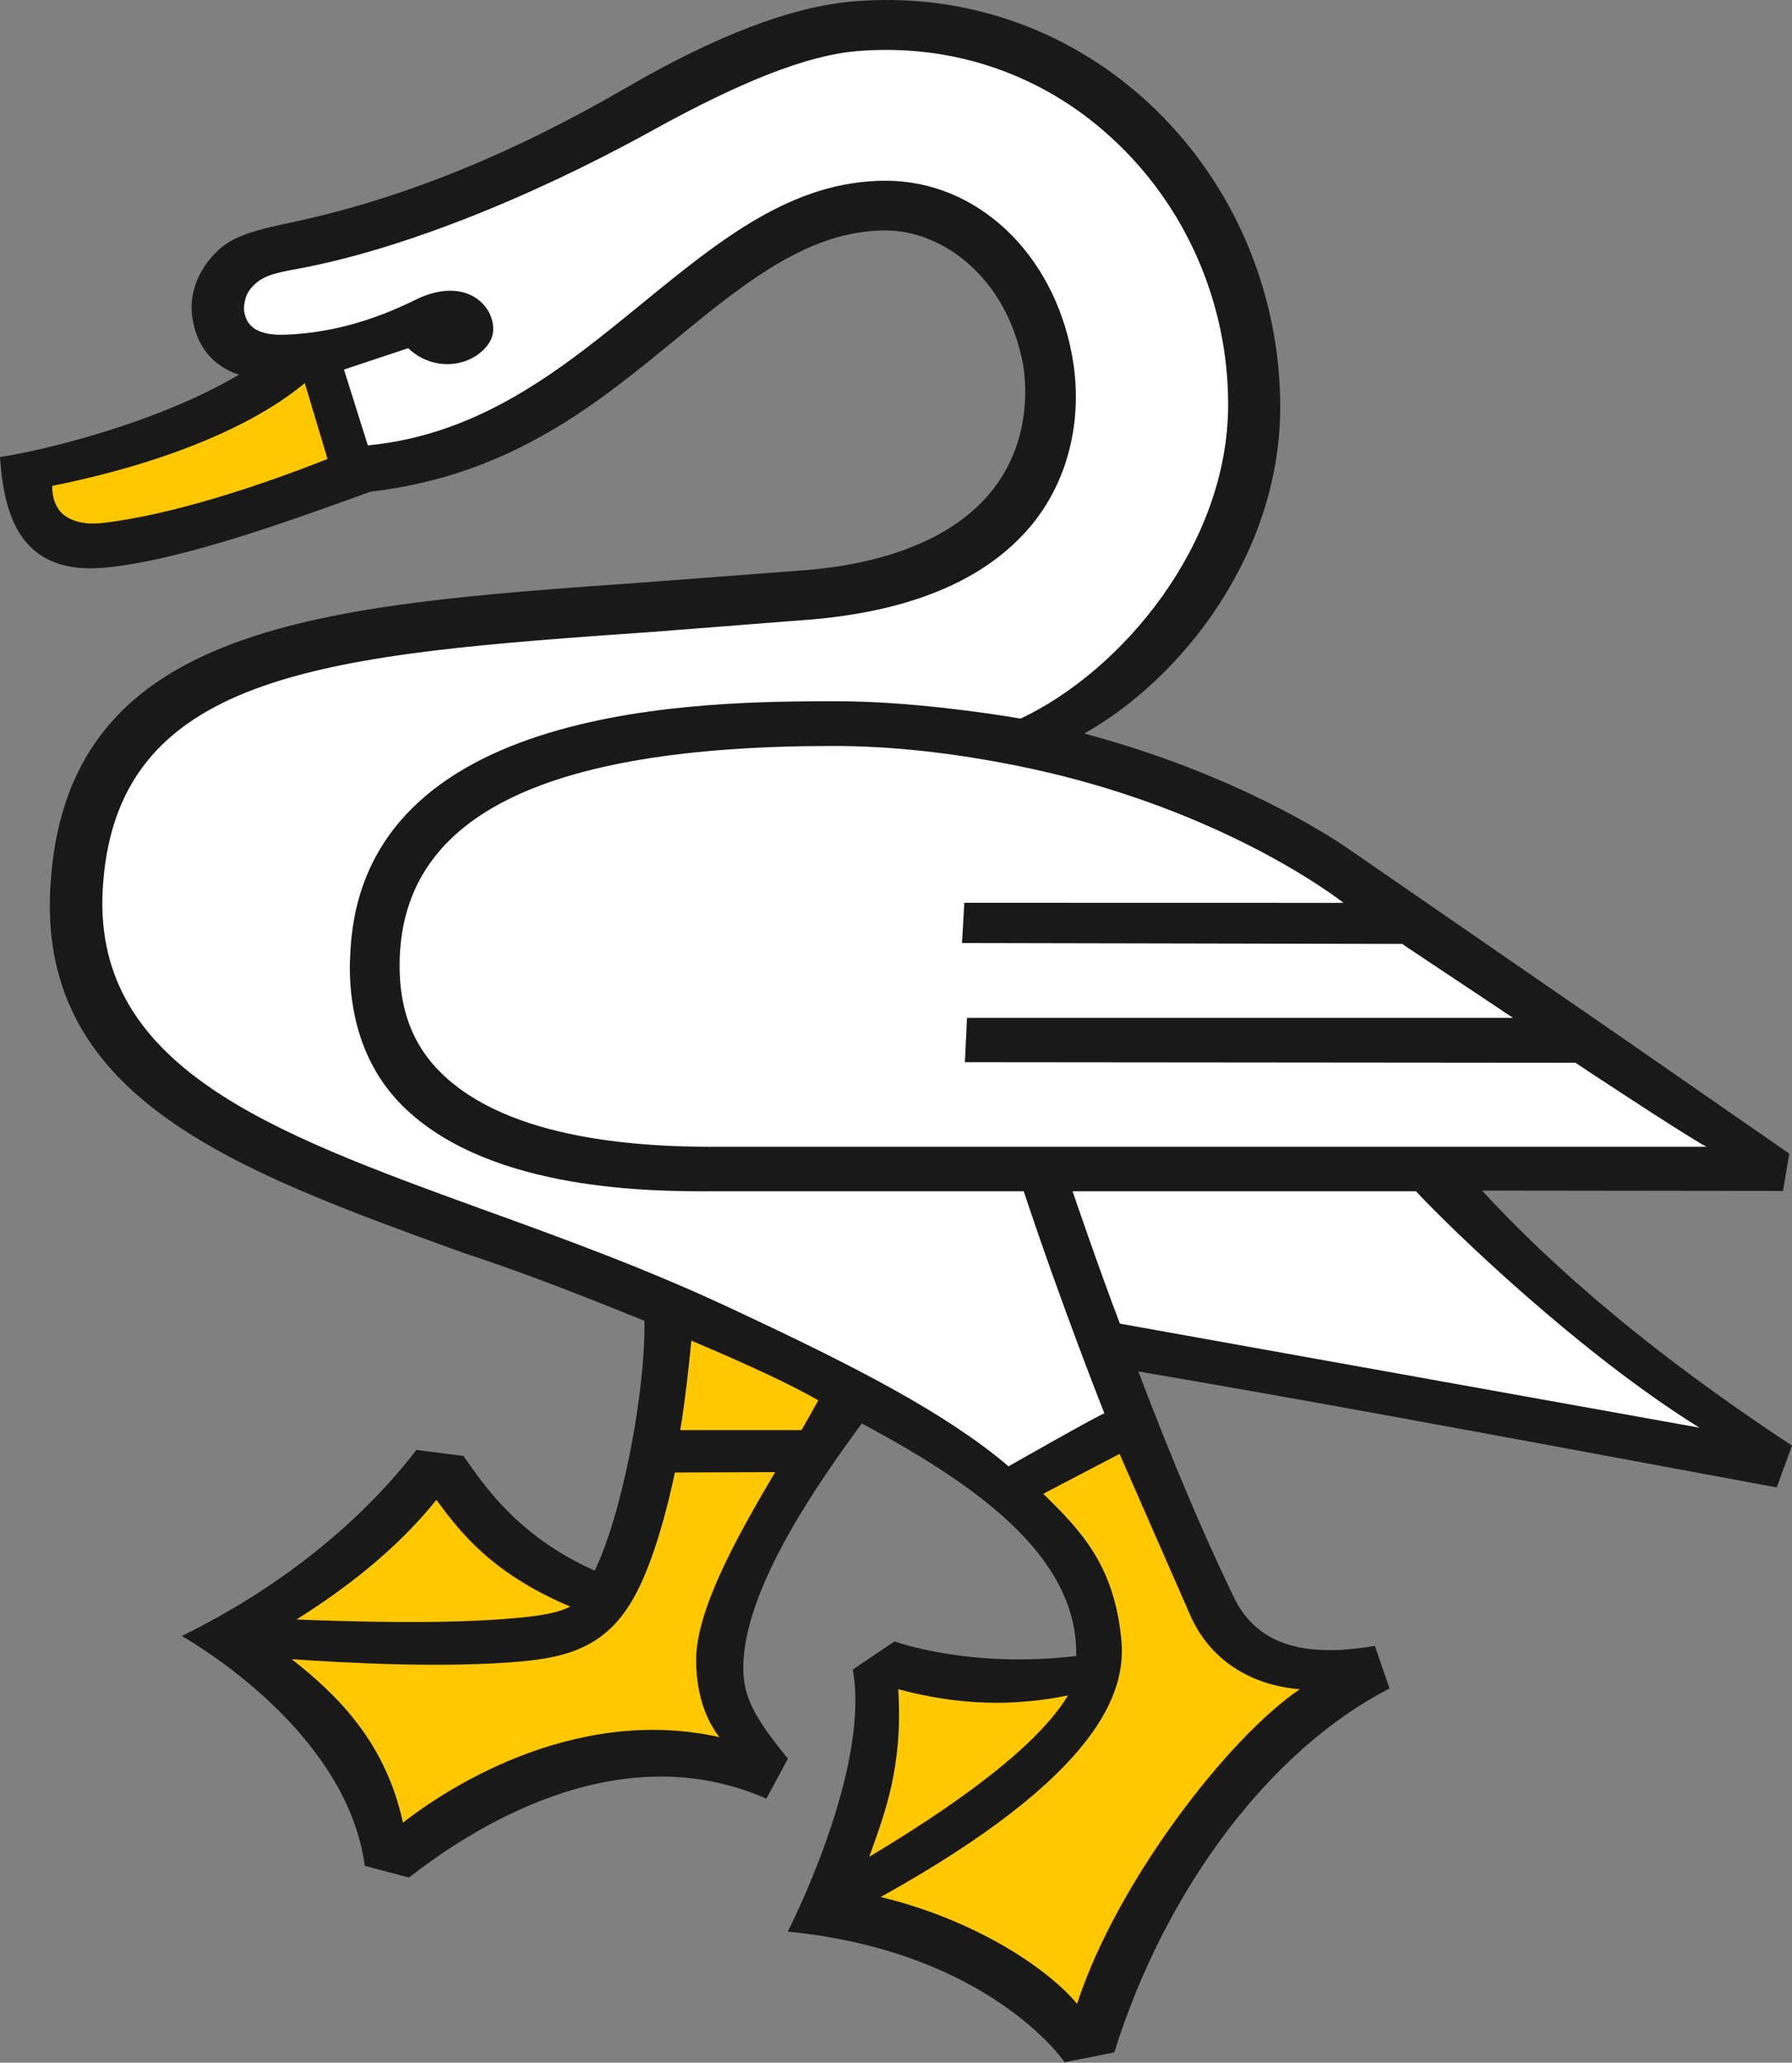 <svg width="3897" height="4484" xmlns="http://www.w3.org/2000/svg" xmlns:xlink="http://www.w3.org/1999/xlink" overflow="hidden"><rect width="100%" height="100%" fill="#808080" stroke="none"/><defs><clipPath id="clip0"><rect x="650" y="1656" width="3897" height="4484"/></clipPath></defs><g clip-path="url(#clip0)" transform="translate(-650 -1656)"><path d="M1422.83 2667.5 1292.19 2447.5 1147.8 2406.25 1127.17 2282.5 1264.69 2179.38 1746 2028.12 2179.19 1801.25 2481.73 1705 2770.52 1732.5 3093.69 1870 3258.71 2110.62 3396.23 2481.88 3348.1 2756.88 3210.58 2983.75 3024.93 3155.62 2880.53 3265.62 3361.85 3437.5 3960.06 3815.62 4462 4200.62 3788.16 4193.75 3891.3 4358.75 4455.12 4826.25 3045.56 4571.88 3107.44 4757.5 2846.15 4895 2316.71 4578.75 1979.79 4427.5 1209.68 4145.62 879.635 3891.25 804 3547.5 893.387 3300 1106.54 3135 1457.21 3018.12 2055.42 2976.88 2612.37 2921.88 2825.53 2798.12 2887.41 2633.12 2921.79 2413.12 2818.65 2206.88 2626.12 2103.75 2351.09 2138.12 2027.92 2378.75 1807.89 2543.75 1629.11 2640 1422.83 2667.5Z" fill="#FFFFFF" fill-rule="evenodd"/><path d="M1319.8 2427 722 2688.32 756.356 2874 1416 2695.2 1319.8 2427Z" fill="#FFC800" fill-rule="evenodd"/><path d="M2857.44 4884.23 3063.79 5280.15 2574.05 5288.4 2464 5802.55 3025.27 6061 3515 5291.15 3303.15 5189.42 3121.56 4755 2857.44 4884.23Z" fill="#FFC800" fill-rule="evenodd"/><path d="M2098.15 4494 1979.94 5126.5 1586.84 4854.25 1169 5222.75 1526.37 5660 1883.73 5489.5 2282.33 5470.25 2216.35 5200.75 2494 4692 2098.15 4494Z" fill="#FFC800" fill-rule="evenodd"/><path d="M2982.51 4245.73 3729.35 4245.73C3806.19 4328.33 4085.36 4598.11 4345.84 4759.63 4298.18 4751.07 3086.4 4533.39 3085.44 4533.39 3039.91 4414.44 2982.51 4245.73 2982.51 4245.73ZM3088.74 5223.75C3074.15 5056.6 2997.31 4980.61 2918.72 4903.26L3084.66 4816.56C3088.74 4825.9 3240.28 5171.67 3240.28 5171.67 3282.5 5263.6 3368.49 5319.57 3476.65 5328.13 3320.24 5433.67 3077.46 5749.11 2992.24 6012.08 2928.06 5934.72 2770.68 5829.57 2565.23 5779.83 3043.22 5514.13 3098.08 5333.38 3088.74 5223.75ZM2603.35 5328.13C2735.26 5363.31 2852.95 5366.03 2972.58 5341.55 2918.7 5430.76 2786.41 5545.03 2540.32 5692.37 2574.56 5596.36 2613.86 5496.44 2603.35 5328.13ZM1449.95 2624.18 1398.01 2459.36 1537.69 2412.91C1596.44 2468.69 1682.82 2452.17 1715.11 2399.11 1728.92 2376.37 1723.28 2341.19 1700.52 2317.09 1668.03 2282.1 1613.17 2278.41 1554.62 2307.17 1453.46 2357.32 1361.05 2380.06 1271.17 2383.56 1196.66 2386.67 1184.41 2354.6 1180.91 2331.86 1179.93 2324.67 1180.71 2299.59 1196.28 2282.1 1217.87 2257.03 1241.99 2250.23 1296.85 2240.51 1513.18 2200.66 1794.09 2091.24 2068 1940.03 2264.3 1831.38 2406.12 1776.57 2512.13 1767.24 2718.34 1749.55 2915.8 1816.22 3067.35 1955.77 3228.43 2103.09 3320.83 2314.17 3320.83 2535.55 3320.83 2840.7 3088.35 3115.13 2869.5 3218.14 2803.16 3206.67 2625.94 3180.44 2472.25 3180.44 2188.03 3180.44 1435.17 3180.44 1411.82 3729.12L1410.66 3755.55C1410.66 3881.88 1449.95 3989.17 1533.41 4067.7 1722.5 4245.73 2069.37 4246.12 2201.06 4245.73 2201.06 4245.73 2876.11 4245.73 2876.31 4245.73 2960.16 4498.4 3051.78 4728.72 3051.78 4728.72 3049.25 4726.19 2843.25 4843.59 2843.25 4843.59 2709.39 4729.49 2510.2 4626.68 2255.15 4507.54 2065.28 4417.36 1876.97 4349.13 1694.68 4283.24 1235.96 4116.29 841.047 3972.66 874.508 3573.05 910.887 3112.02 1371.55 3078.59 2069.75 3029.61 2070.14 3029.61 2415.25 3002.6 2415.25 3002.6 2643.65 2982.97 2807.45 2909.5 2902.77 2785.5 2976.88 2688.12 3005.29 2558.48 2981.36 2428.65 2940.31 2205.33 2773.98 2048.87 2575.94 2048.87 2373.24 2048.87 2215.86 2177.54 2049.13 2313.39 1876.38 2454.69 1698.38 2600.46 1449.95 2624.18ZM2393.07 4764.88 2129.27 4764.88C2143.09 4682.85 2153.41 4570.31 2153.41 4570.31 2287.64 4627.26 2368.95 4665.74 2429.64 4700.15L2393.07 4764.88ZM2163.91 5262.04C2163.52 5304.41 2170.34 5375.55 2214.49 5432.31 1890.78 5360 1605.97 5555.33 1526.21 5618.31 1488.86 5444.35 1384.2 5340.75 1284.21 5262.82 1405.99 5271.37 1619.79 5282.45 1782.42 5267.87 1892.92 5258.15 1972.87 5230.56 2030.07 5125.8 2062.95 5066.12 2093.49 4971.08 2117.61 4856.99L2335.68 4856.21C2248.15 5003.73 2165.08 5156.31 2163.91 5262.04ZM1598.97 4916.47C1647.02 4981.39 1716.27 5075.46 1890 5148.35 1860.62 5164.28 1809.26 5170.11 1773.47 5173.22 1621.14 5187.61 1413.38 5181.19 1294.71 5176.53 1422.52 5096.46 1525.04 5009 1598.97 4916.47ZM1312.81 2488.71 1362.22 2653.72C1215.93 2711.84 1020.81 2776.17 872.954 2792.88 833.075 2797.36 803.894 2789 785.413 2772.48 771.017 2758.87 763.43 2738.46 763.43 2712.22 1001.55 2664.61 1198.22 2584.53 1312.81 2488.71ZM3571.96 3618.72 2747.12 3618.53 2742.05 3705.99 3699.39 3707.93C3699.39 3708.71 3890.43 3835.04 3940.22 3868.67L2752.95 3868.67 2748.29 3965.08 4076.01 3966.24C4076.01 3966.63 4315.49 4124.83 4361.01 4148.94L2224.2 4148.94C2047.36 4150.49 1757.5 4135.72 1607.9 3987.03 1548.18 3927.96 1519 3852.15 1519 3755.55 1519 3434.28 1821.7 3277.62 2462.7 3277.62 2584.67 3277.62 2719.29 3291.62 2867.35 3321.74 3231.52 3395.59 3482.47 3550.69 3571.96 3618.72ZM2051.46 4527.36C2053.79 4682.46 2002.82 4948.16 1943.29 5070.21 1772.88 4995 1697.98 4877.79 1657.91 4821.04L1555.58 4807.83C1499.75 4881.1 1343.34 5066.13 1045.3 5212.48 1088.69 5237.36 1404.81 5427.45 1443.33 5712.19L1539.43 5737.46C1667.63 5637.35 1989.98 5422.39 2316.62 5566.03L2363.5 5478.95C2289.96 5389.55 2266.42 5344.07 2266.42 5281.48 2266.42 5110.83 2429.83 4878.96 2524 4750.49 2798.88 4896.65 2993.61 5050.57 2990.5 5255.82 2757.44 5283.82 2595.38 5224.14 2595.38 5224.14L2504.54 5285.37C2540.72 5485.55 2392.48 5796.73 2363.11 5855.04 2799.84 5897.8 2964.23 6136.86 2965.21 6139L3073.17 6117.63C3184.65 5761.75 3412.45 5459.51 3671.78 5326.57L3639.87 5233.86C3477.04 5262.04 3377.83 5226.48 3330.54 5122.69 3265.19 4987.03 3196.31 4824.15 3125.5 4637.37 3483.06 4698.21 3863.19 4768.75 4198.58 4830.95L4513.73 4889.46 4547 4798.5C4189.83 4563.71 3987.12 4367.99 3872.92 4244.18L4527.36 4244.95 4541.17 4163.91 4181.07 3914.15 3585 3503.07C3545.7 3475.29 3334.83 3337.49 3007.81 3250.61 3220.63 3131.27 3434.05 2859.35 3434.05 2540.99 3434.05 2287.74 3329 2045.95 3144.57 1876.86 2968.9 1716.12 2740.71 1638.38 2502.79 1659.37 2370.31 1670.84 2205.15 1734.2 2010.8 1847.31 1756.73 1994.64 1515.7 2091.43 1273.5 2141.77 1177.78 2161.79 1142.77 2177.54 1110.67 2214.27 1076.62 2252.95 1061.06 2301.15 1068.45 2347.02 1077.79 2409.02 1111.84 2450.81 1169.61 2470.63 984.412 2579.86 731.511 2637.59 650 2649.44 658.754 2781.41 697.273 2908.33 881.696 2889.67 1053.86 2872.77 1306.37 2778.5 1455.78 2724.86 1764.32 2689.09 1954.19 2528.75 2121.29 2392.11 2278.28 2262.86 2413.68 2156.93 2575.93 2156.93 2698.1 2156.93 2839.54 2257.03 2874.94 2449.25 2879.21 2474.52 2897.7 2603.57 2812.1 2716.5 2735.65 2816.98 2594.81 2878.98 2405.71 2895.12L2041.54 2922.72C1350.53 2971.69 804.464 3010.76 760.887 3564.11 720.812 4039.51 1153.08 4196.75 1654.21 4378.28 1745.64 4408.61 1846.61 4443.98 2051.46 4527.36Z" fill="#1A1919" fill-rule="evenodd"/></g></svg>